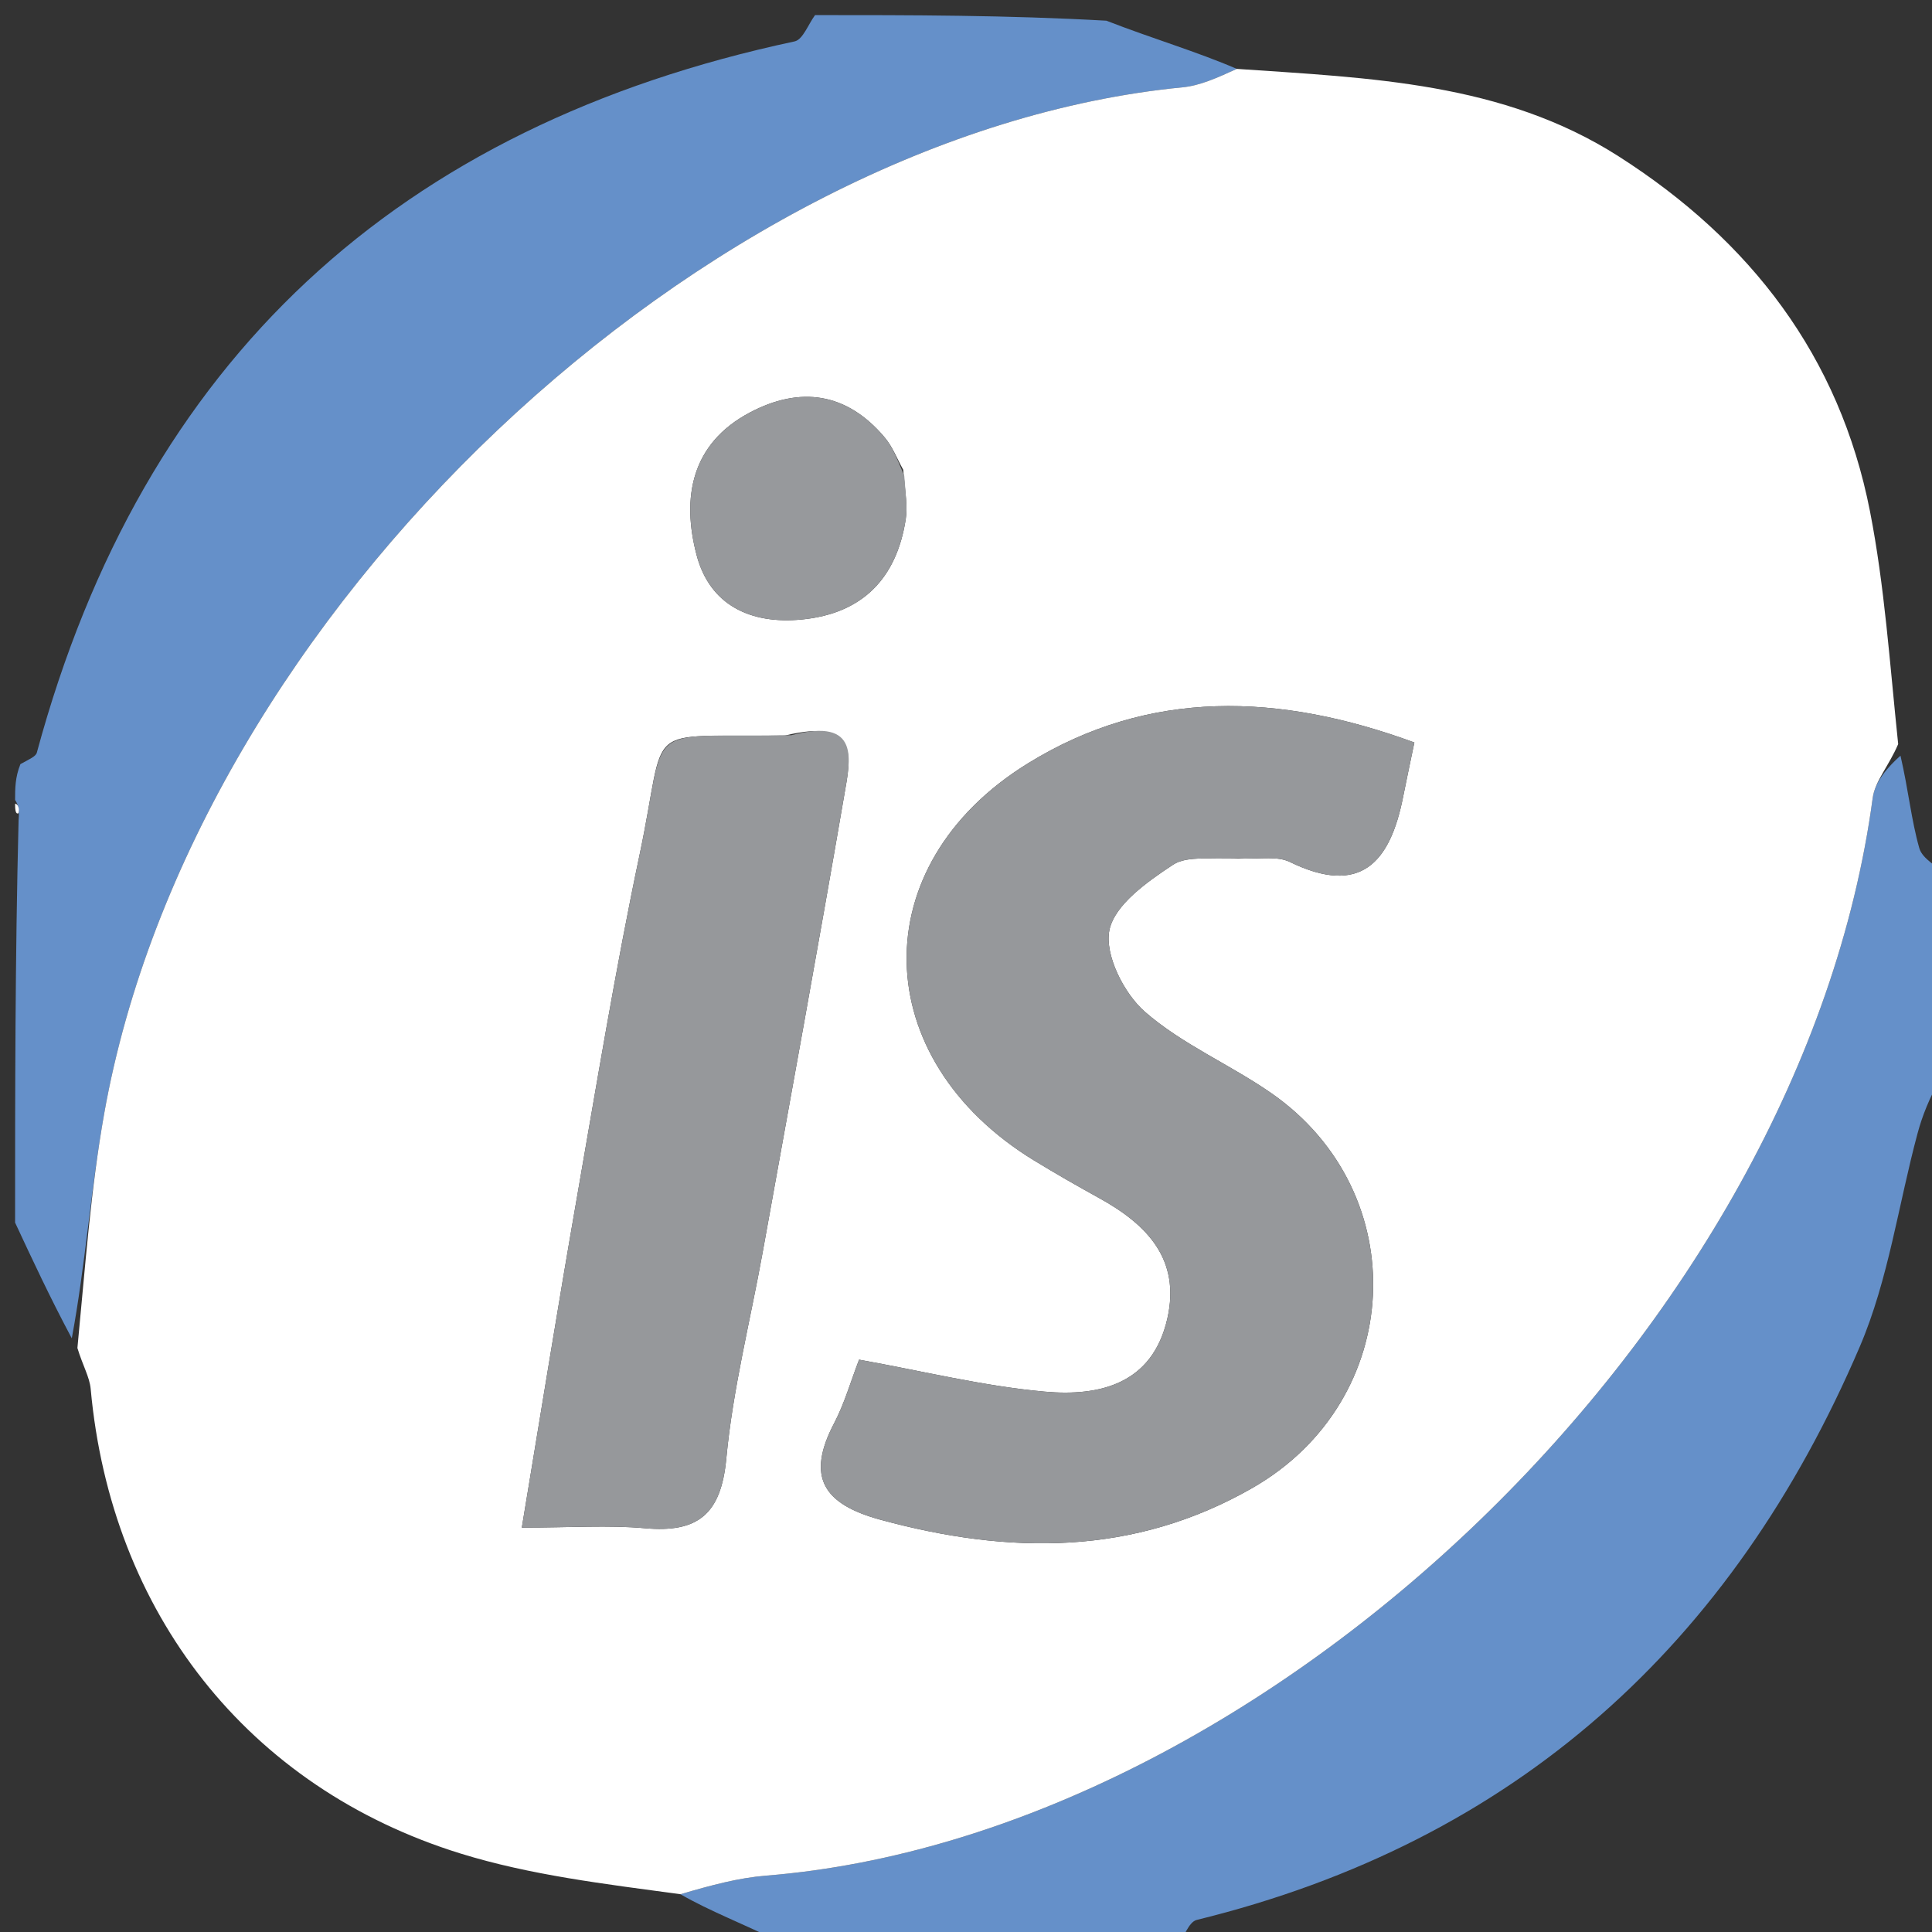 <svg version="1.1" id="Layer_1" xmlns="http://www.w3.org/2000/svg" xmlns:xlink="http://www.w3.org/1999/xlink" x="0px" y="0px"
	 width="100%" viewBox="0 0 128 128" enable-background="new 0 0 128 128" xml:space="preserve">
<rect x="0" y="0" width="128" height="128" fill="#333333" stroke="none"/>
<path fill="#6590C9" opacity="1" stroke="none" 
	d="
M1,81 
	C1,72.312 1,63.625 1.231,54.343 
	C1.309,53.499 1.154,53.25 1,53 
	C1,52.25 1,51.5 1.353,50.625 
	C1.958,50.289 2.37,50.123 2.44,49.864 
	C9.481,23.82 26.4,8.34 52.645,2.743 
	C53.195,2.625 53.553,1.601 54,1 
	C60.354,1 66.709,1 73.298,1.371 
	C76.415,2.581 79.297,3.421 81.941,4.564 
	C80.586,5.182 79.487,5.674 78.35,5.785 
	C46.659,8.868 12.814,40.614 6.906,73.762 
	C6.015,78.762 5.654,83.857 4.756,88.668 
	C3.309,85.952 2.154,83.476 1,81 
z"/>
<path fill="#6590C9" opacity="1" stroke="none" 
	d="
M56,129 
	C54.611,129 53.222,129 51.649,128.647 
	C49.242,127.456 47.021,126.618 45.08,125.497 
	C47.156,124.891 48.94,124.412 50.75,124.266 
	C83.819,121.617 119.364,87.914 124.071,52.864 
	C124.22,51.754 125.142,50.748 125.912,50.065 
	C126.443,52.362 126.627,54.327 127.159,56.194 
	C127.364,56.912 128.363,57.405 129,58 
	C129,62.357 129,66.714 128.615,71.32 
	C127.831,72.741 127.364,73.896 127.043,75.089 
	C125.774,79.807 125.116,84.778 123.215,89.221 
	C114.777,108.94 100.415,122.02 79.287,127.2 
	C78.744,127.333 78.424,128.379 78,129 
	C76.611,129 75.222,129 73.521,128.738 
	C72.805,128.65 72.403,128.825 72,129 
	C67.311,129 62.621,129 57.359,128.742 
	C56.524,128.656 56.262,128.828 56,129 
z"/>
<!-- <path fill="white" opacity="1.000000" stroke="none" 
	d="
M78.468658,129.000000 
	C78.423988,128.379425 78.743553,127.332924 79.287018,127.199699 
	C100.415039,122.020096 114.777306,108.939888 123.214630,89.220825 
	C125.115562,84.778122 125.774452,79.806664 127.043045,75.088821 
	C127.363922,73.895515 127.830811,72.741470 128.615295,71.784691 
	C129.000000,90.922707 129.000000,109.845406 129.000000,129.000000 
	C112.313156,129.000000 95.625237,129.000000 78.468658,129.000000 
z"/> -->
<!-- <path fill="white" opacity="1.000000" stroke="none" 
	d="
M53.531342,0.999999 
	C53.552528,1.601201 53.195271,2.625442 52.644634,2.742869 
	C26.399786,8.339706 9.480660,23.820200 2.440393,49.863640 
	C2.370323,50.122841 1.957712,50.289452 1.352508,50.249641 
	C1.000000,33.737038 1.000000,17.474075 1.000000,1.000000 
	C18.353657,1.000000 35.708172,1.000000 53.531342,0.999999 
z"/> -->
<!-- <path fill="white" opacity="1.000000" stroke="none" 
	d="
M129.000000,57.531342 
	C128.362930,57.404598 127.364250,56.912361 127.159210,56.193699 
	C126.626770,54.327473 126.443260,52.361694 125.967674,49.669270 
	C125.193512,43.890507 124.859184,38.821930 123.891060,33.877449 
	C121.879494,23.603737 115.975182,15.931297 107.220764,10.346679 
	C99.563141,5.461731 90.798126,5.168592 82.178589,4.260560 
	C79.296806,3.420715 76.415016,2.580869 73.766617,1.370512 
	C92.261429,1.000000 110.522858,1.000000 129.000000,1.000000 
	C129.000000,19.687008 129.000000,38.374844 129.000000,57.531342 
z"/> -->
<!-- <path fill="white" opacity="1.000000" stroke="none" 
	d="
M44.799206,125.780212 
	C47.020790,126.618301 49.242371,127.456398 51.231976,128.647247 
	C34.408089,129.000000 17.816175,129.000000 1.000000,129.000000 
	C1.000000,113.313148 1.000000,97.625237 1.000000,81.468658 
	C2.154477,83.475876 3.308954,85.951752 4.836652,89.070312 
	C5.484509,90.480751 5.936111,91.232430 6.007576,92.018654 
	C7.354264,106.834488 16.398703,118.433037 30.522757,122.804276 
	C35.145771,124.235046 40.032875,124.812515 44.799206,125.780212 
z"/> -->
<path fill="white" opacity="1" stroke="none" 
	d="
M1,53.25 
	C1.154,53.25 1.309,53.499 1.231,53.874 
	C1,54 1,53.5 1,53.25 
z"/>
<path fill="white" opacity="1" stroke="none" 
	d="
M56.25,129 
	C56.262,128.828 56.524,128.656 56.893,128.742 
	C57,129 56.5,129 56.25,129 
z"/>
<path fill="#010101" opacity="1" stroke="none" 
	d="
M72.25,129 
	C72.403,128.825 72.805,128.65 73.104,128.738 
	C73,129 72.5,129 72.25,129 
z"/>
<path fill="white" opacity="1" stroke="none" 
	d="
M45.08,125.497 
	C40.033,124.813 35.146,124.235 30.523,122.804 
	C16.399,118.433 7.354,106.834 6.008,92.019 
	C5.936,91.232 5.485,90.481 5.129,89.31 
	C5.654,83.857 6.015,78.762 6.906,73.762 
	C12.814,40.614 46.659,8.868 78.35,5.785 
	C79.487,5.674 80.586,5.182 81.941,4.564 
	C90.798,5.169 99.563,5.462 107.221,10.347 
	C115.975,15.931 121.879,23.604 123.891,33.877 
	C124.859,38.822 125.194,43.891 125.759,49.298 
	C125.142,50.748 124.22,51.754 124.071,52.864 
	C119.364,87.914 83.819,121.617 50.75,124.266 
	C48.94,124.412 47.156,124.891 45.08,125.497 
M82.493,56.862 
	C83.489,56.928 84.626,56.702 85.456,57.107 
	C90.163,59.402 92.104,57.116 92.957,52.81 
	C93.173,51.72 93.407,50.633 93.706,49.192 
	C84.756,45.907 76.143,45.612 68.101,50.576 
	C57.152,57.335 57.491,70.151 68.514,76.886 
	C69.933,77.752 71.377,78.578 72.832,79.381 
	C75.976,81.118 78.229,83.42 77.342,87.346 
	C76.356,91.707 72.851,92.526 69.208,92.199 
	C65.159,91.836 61.168,90.843 56.916,90.081 
	C56.353,91.541 55.95,92.982 55.27,94.278 
	C53.39,97.858 54.545,99.655 58.335,100.687 
	C66.852,103.006 75.116,103.085 82.98,98.578 
	C93.089,92.784 93.739,79.026 84.213,72.415 
	C81.486,70.523 78.317,69.189 75.849,67.03 
	C74.457,65.812 73.171,63.248 73.5,61.628 
	C73.844,59.939 76.022,58.408 77.717,57.291 
	C78.69,56.651 80.296,56.972 82.493,56.862 
M52.001,48.733 
	C42.281,48.887 44.28,47.588 42.376,56.62 
	C40.769,64.242 39.512,71.939 38.174,79.616 
	C36.962,86.564 35.848,93.529 34.572,101.208 
	C37.84,101.208 40.302,101.032 42.73,101.25 
	C46.243,101.566 47.774,100.318 48.119,96.639 
	C48.55,92.039 49.71,87.509 50.533,82.944 
	C52.356,72.836 54.206,62.732 55.946,52.61 
	C56.328,50.386 57.05,47.494 52.001,48.733 
M59.841,31.123 
	C59.437,30.404 59.135,29.6 58.613,28.981 
	C56.104,26.005 53.019,25.563 49.675,27.333 
	C45.778,29.397 45.157,32.987 46.15,36.77 
	C47.033,40.131 49.774,41.372 53.128,41.043 
	C57.131,40.651 59.402,38.33 60.008,34.395 
	C60.132,33.588 59.994,32.741 59.841,31.123 
z"/>
<path fill="#96989B" opacity="1" stroke="none" 
	d="
M82.055,56.861 
	C80.296,56.972 78.69,56.651 77.717,57.291 
	C76.022,58.408 73.844,59.939 73.5,61.628 
	C73.171,63.248 74.457,65.812 75.849,67.03 
	C78.317,69.189 81.486,70.523 84.213,72.415 
	C93.739,79.026 93.089,92.784 82.98,98.578 
	C75.116,103.085 66.852,103.006 58.335,100.687 
	C54.545,99.655 53.39,97.858 55.27,94.278 
	C55.95,92.982 56.353,91.541 56.916,90.081 
	C61.168,90.843 65.159,91.836 69.208,92.199 
	C72.851,92.526 76.356,91.707 77.342,87.346 
	C78.229,83.42 75.976,81.118 72.832,79.381 
	C71.377,78.578 69.933,77.752 68.514,76.886 
	C57.491,70.151 57.152,57.335 68.101,50.576 
	C76.143,45.612 84.756,45.907 93.706,49.192 
	C93.407,50.633 93.173,51.72 92.957,52.81 
	C92.104,57.116 90.163,59.402 85.456,57.107 
	C84.626,56.702 83.489,56.928 82.055,56.861 
z"/>
<path fill="#96989B" opacity="1" stroke="none" 
	d="
M52.43,48.708 
	C57.05,47.494 56.328,50.386 55.946,52.61 
	C54.206,62.732 52.356,72.836 50.533,82.944 
	C49.71,87.509 48.55,92.039 48.119,96.639 
	C47.774,100.318 46.243,101.566 42.73,101.25 
	C40.302,101.032 37.84,101.208 34.572,101.208 
	C35.848,93.529 36.962,86.564 38.174,79.616 
	C39.512,71.939 40.769,64.242 42.376,56.62 
	C44.28,47.588 42.281,48.887 52.43,48.708 
z"/>
<path fill="#97999C" opacity="1" stroke="none" 
	d="
M59.909,31.518 
	C59.994,32.741 60.132,33.588 60.008,34.395 
	C59.402,38.33 57.131,40.651 53.128,41.043 
	C49.774,41.372 47.033,40.131 46.15,36.77 
	C45.157,32.987 45.778,29.397 49.675,27.333 
	C53.019,25.563 56.104,26.005 58.613,28.981 
	C59.135,29.6 59.437,30.404 59.909,31.518 
z"/>
</svg>